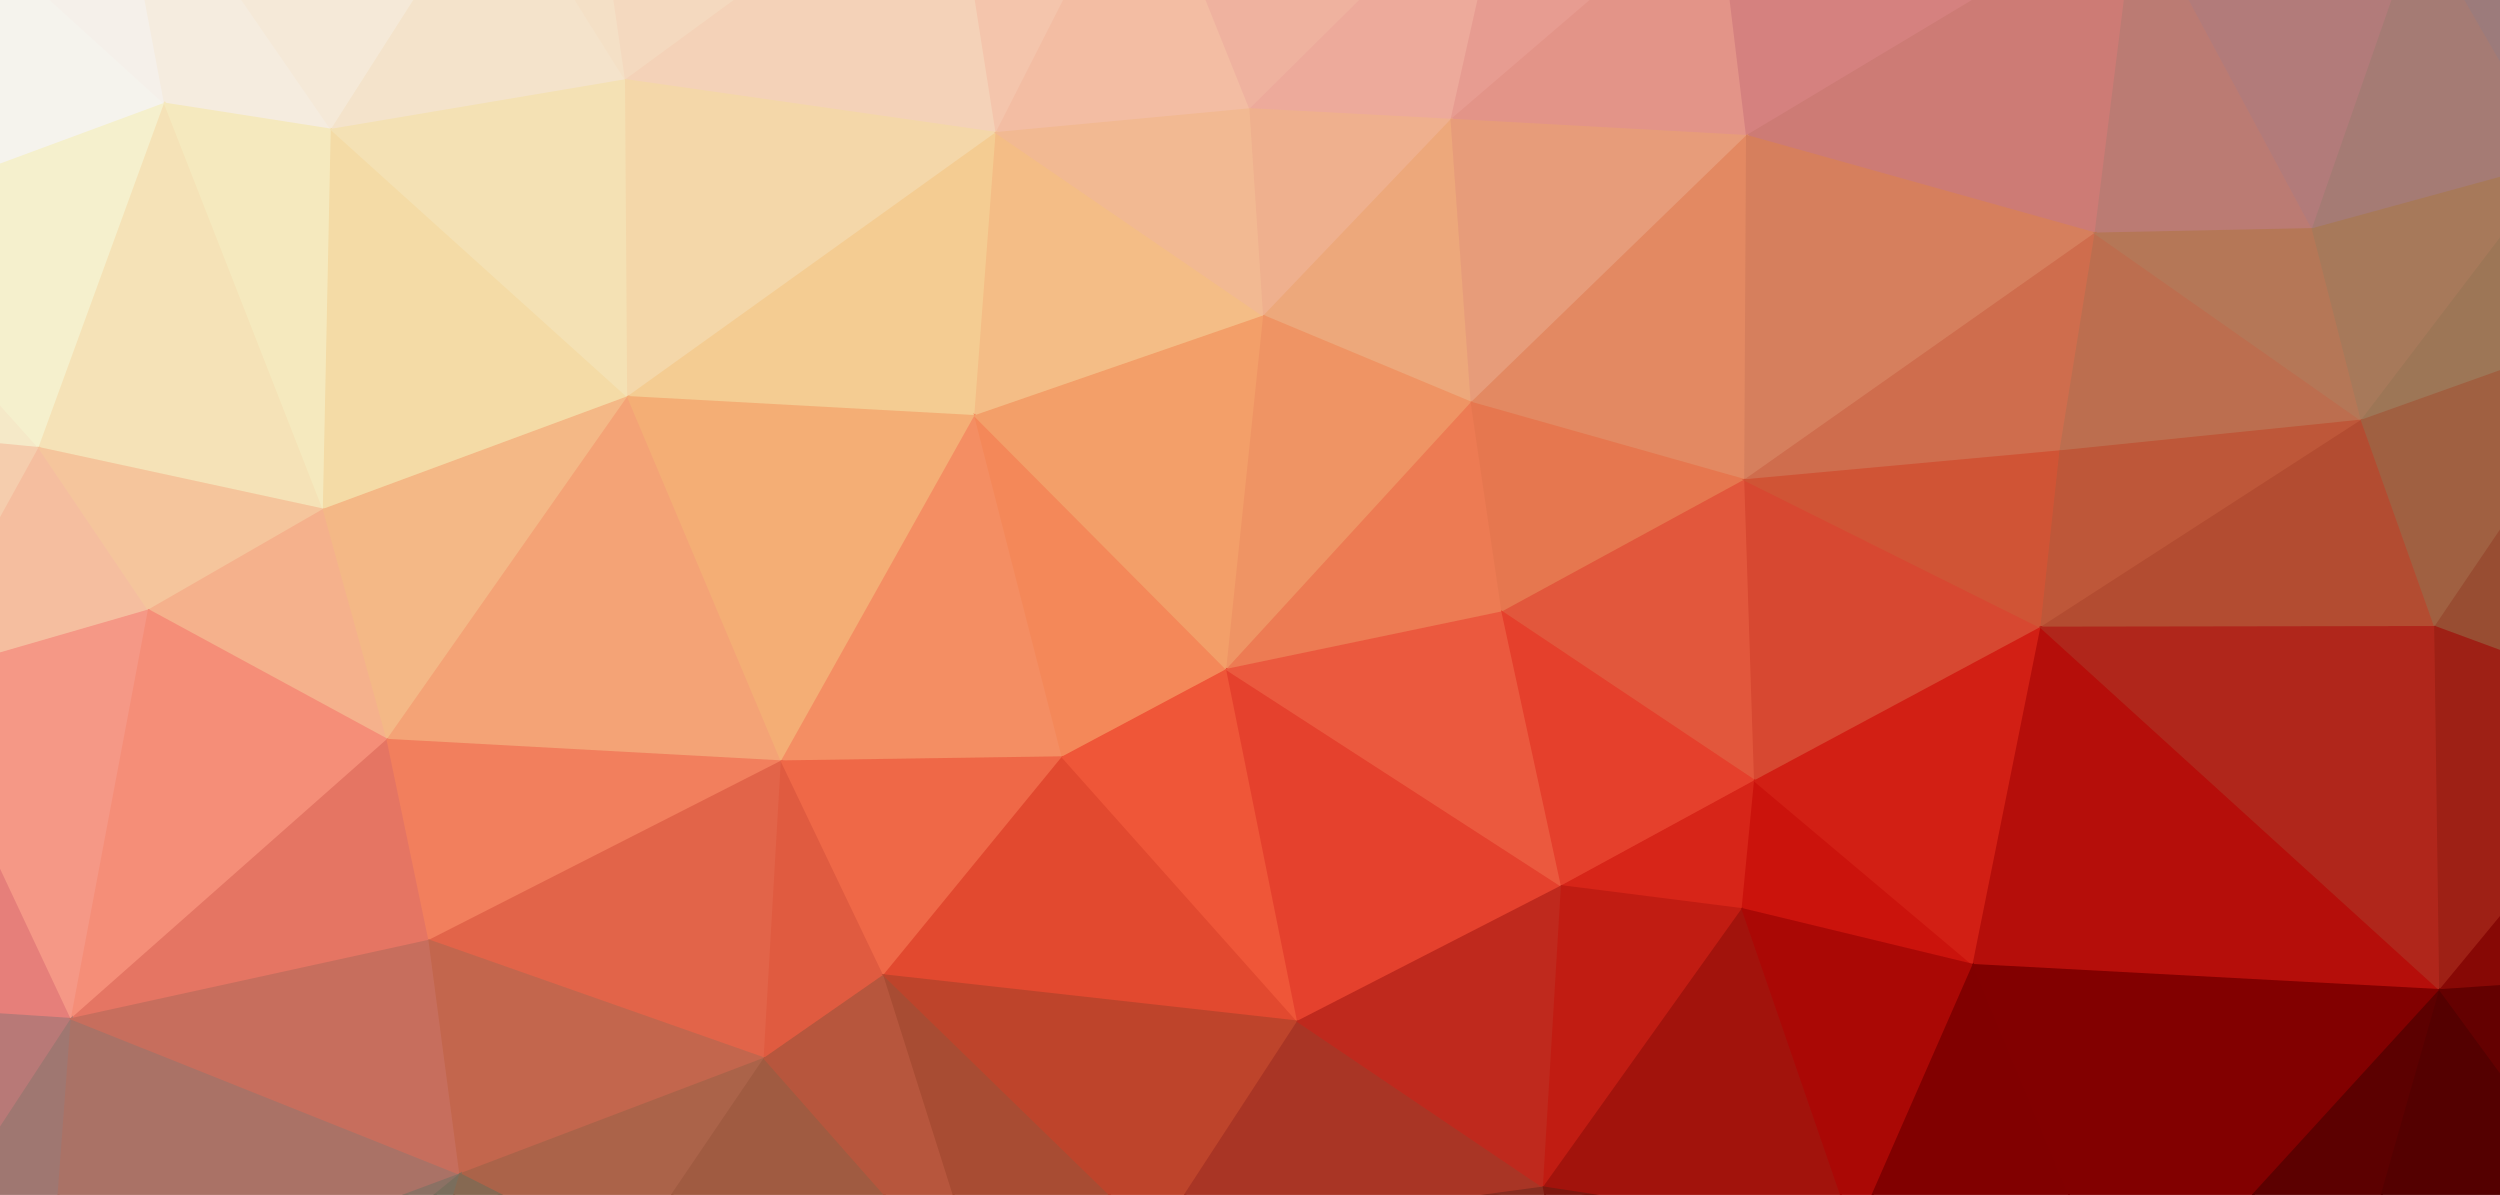 <svg width="1362" height="651" xmlns="http://www.w3.org/2000/svg"><g><path d="M-92.678,-109.254L-119.462,230.415L-87.832,122.112Z" fill="#fffff4" stroke="#fffff4"></path><path d="M-92.678,-109.254L-87.832,122.112L89.825,56.42Z" fill="#fffdf7" stroke="#fffdf7"></path><path d="M-92.678,-109.254L89.825,56.42L59.317,-105.524Z" fill="#fffaf4" stroke="#fffaf4"></path><path d="M-92.678,-109.254L59.317,-105.524L1580.096,-115.544Z" fill="#fed4b9" stroke="#fed4b9"></path><path d="M59.317,-105.524L89.825,56.42L180.664,70.628Z" fill="#fff6e8" stroke="#fff6e8"></path><path d="M59.317,-105.524L180.664,70.628L269.998,-69.423Z" fill="#fff3e1" stroke="#fff3e1"></path><path d="M59.317,-105.524L269.998,-69.423L320.694,-96.141Z" fill="#ffefdb" stroke="#ffefdb"></path><path d="M59.317,-105.524L320.694,-96.141L1580.096,-115.544Z" fill="#fcc0aa" stroke="#fcc0aa"></path><path d="M269.998,-69.423L180.664,70.628L340.998,43.621Z" fill="#feecd3" stroke="#feecd3"></path><path d="M269.998,-69.423L340.998,43.621L320.694,-96.141Z" fill="#fee9ce" stroke="#fee9ce"></path><path d="M320.694,-96.141L340.998,43.621L518.017,-86.025Z" fill="#fee2c7" stroke="#fee2c7"></path><path d="M320.694,-96.141L518.017,-86.025L623.061,-85.19Z" fill="#fed8bd" stroke="#fed8bd"></path><path d="M320.694,-96.141L623.061,-85.19L1580.096,-115.544Z" fill="#f1a398" stroke="#f1a398"></path><path d="M518.017,-86.025L340.998,43.621L542.874,72.387Z" fill="#fedbbf" stroke="#fedbbf"></path><path d="M518.017,-86.025L542.874,72.387L623.061,-85.19Z" fill="#fecdb3" stroke="#fecdb3"></path><path d="M623.061,-85.19L542.874,72.387L681.157,59.454Z" fill="#fdc5aa" stroke="#fdc5aa"></path><path d="M623.061,-85.19L681.157,59.454L823.826,-81.943Z" fill="#f9b9a6" stroke="#f9b9a6"></path><path d="M623.061,-85.19L823.826,-81.943L1580.096,-115.544Z" fill="#df8885" stroke="#df8885"></path><path d="M823.826,-81.943L681.157,59.454L790.735,65.217Z" fill="#f7b1a1" stroke="#f7b1a1"></path><path d="M823.826,-81.943L790.735,65.217L935.637,-59.07Z" fill="#f0a297" stroke="#f0a297"></path><path d="M823.826,-81.943L935.637,-59.07L1164.25,-53.358Z" fill="#e38d88" stroke="#e38d88"></path><path d="M823.826,-81.943L1164.25,-53.358L1436.136,-81.79Z" fill="#cb8080" stroke="#cb8080"></path><path d="M823.826,-81.943L1436.136,-81.79L1580.096,-115.544Z" fill="#b38080" stroke="#b38080"></path><path d="M935.637,-59.07L790.735,65.217L951.716,74.043Z" fill="#ec9a8e" stroke="#ec9a8e"></path><path d="M935.637,-59.07L951.716,74.043L1164.25,-53.358Z" fill="#de8684" stroke="#de8684"></path><path d="M1164.25,-53.358L951.716,74.043L1141.587,127.173Z" fill="#d5807a" stroke="#d5807a"></path><path d="M1164.25,-53.358L1141.587,127.173L1259.959,124.753Z" fill="#c38078" stroke="#c38078"></path><path d="M1164.25,-53.358L1259.959,124.753L1318.303,-42.878Z" fill="#b9807f" stroke="#b9807f"></path><path d="M1164.25,-53.358L1318.303,-42.878L1436.136,-81.79Z" fill="#af8080" stroke="#af8080"></path><path d="M1318.303,-42.878L1259.959,124.753L1394.1,88.025Z" fill="#ac8079" stroke="#ac8079"></path><path d="M1318.303,-42.878L1394.1,88.025L1436.136,-81.79Z" fill="#a28080" stroke="#a28080"></path><path d="M1436.136,-81.79L1394.1,88.025L1625.09,56.721Z" fill="#90807d" stroke="#90807d"></path><path d="M1436.136,-81.79L1625.09,56.721L1580.096,-115.544Z" fill="#858080" stroke="#858080"></path><path d="M-87.832,122.112L-119.462,230.415L21.37,244.075Z" fill="#fff2d0" stroke="#fff2d0"></path><path d="M-87.832,122.112L21.37,244.075L89.825,56.42Z" fill="#fffad5" stroke="#fffad5"></path><path d="M89.825,56.42L21.37,244.075L176.35,277.623Z" fill="#ffebbe" stroke="#ffebbe"></path><path d="M89.825,56.42L176.35,277.623L180.664,70.628Z" fill="#fff3c6" stroke="#fff3c6"></path><path d="M180.664,70.628L176.35,277.623L342.166,216.266Z" fill="#fee4ad" stroke="#fee4ad"></path><path d="M180.664,70.628L342.166,216.266L340.998,43.621Z" fill="#feeabb" stroke="#feeabb"></path><path d="M340.998,43.621L342.166,216.266L542.874,72.387Z" fill="#fee0b0" stroke="#fee0b0"></path><path d="M542.874,72.387L342.166,216.266L531.254,226.644Z" fill="#fed498" stroke="#fed498"></path><path d="M542.874,72.387L531.254,226.644L688.62,172.235Z" fill="#fec58b" stroke="#fec58b"></path><path d="M542.874,72.387L688.62,172.235L681.157,59.454Z" fill="#fcc198" stroke="#fcc198"></path><path d="M681.157,59.454L688.62,172.235L790.735,65.217Z" fill="#f9b794" stroke="#f9b794"></path><path d="M790.735,65.217L688.62,172.235L801.734,219.436Z" fill="#f7af80" stroke="#f7af80"></path><path d="M790.735,65.217L801.734,219.436L951.716,74.043Z" fill="#f0a27f" stroke="#f0a27f"></path><path d="M951.716,74.043L801.734,219.436L950.731,261.564Z" fill="#ec8f66" stroke="#ec8f66"></path><path d="M951.716,74.043L950.731,261.564L1141.587,127.173Z" fill="#df8461" stroke="#df8461"></path><path d="M1141.587,127.173L950.731,261.564L1122.436,245.817Z" fill="#d77150" stroke="#d77150"></path><path d="M1141.587,127.173L1122.436,245.817L1286.696,229.047Z" fill="#c47352" stroke="#c47352"></path><path d="M1141.587,127.173L1286.696,229.047L1259.959,124.753Z" fill="#bc7c5b" stroke="#bc7c5b"></path><path d="M1259.959,124.753L1286.696,229.047L1394.1,88.025Z" fill="#ae7e5e" stroke="#ae7e5e"></path><path d="M1394.1,88.025L1286.696,229.047L1439.8,174.353Z" fill="#a37b5a" stroke="#a37b5a"></path><path d="M1394.1,88.025L1439.8,174.353L1625.09,56.721Z" fill="#907f6c" stroke="#907f6c"></path><path d="M1625.09,56.721L1439.8,174.353L1538.389,258.568Z" fill="#887b5a" stroke="#887b5a"></path><path d="M1625.09,56.721L1538.389,258.568L1544.844,324.998Z" fill="#827050" stroke="#827050"></path><path d="M1625.09,56.721L1544.844,324.998L1582.793,782.014Z" fill="#803122" stroke="#803122"></path><path d="M-119.462,230.415L-116.625,544.925L-48.068,369.852Z" fill="#ffb3a4" stroke="#ffb3a4"></path><path d="M-119.462,230.415L-48.068,369.852L21.37,244.075Z" fill="#ffd5b4" stroke="#ffd5b4"></path><path d="M21.37,244.075L-48.068,369.852L81.042,332.476Z" fill="#ffc6a6" stroke="#ffc6a6"></path><path d="M21.37,244.075L81.042,332.476L176.35,277.623Z" fill="#ffcda2" stroke="#ffcda2"></path><path d="M176.35,277.623L81.042,332.476L211.097,403.031Z" fill="#ffb892" stroke="#ffb892"></path><path d="M176.35,277.623L211.097,403.031L342.166,216.266Z" fill="#febf8b" stroke="#febf8b"></path><path d="M342.166,216.266L211.097,403.031L425.875,414.757Z" fill="#feaa7b" stroke="#feaa7b"></path><path d="M342.166,216.266L425.875,414.757L531.254,226.644Z" fill="#feb57a" stroke="#feb57a"></path><path d="M531.254,226.644L425.875,414.757L578.914,412.526Z" fill="#fe9467" stroke="#fe9467"></path><path d="M531.254,226.644L578.914,412.526L668.504,364.814Z" fill="#fe8e5d" stroke="#fe8e5d"></path><path d="M531.254,226.644L668.504,364.814L688.62,172.235Z" fill="#fda56d" stroke="#fda56d"></path><path d="M688.62,172.235L668.504,364.814L801.734,219.436Z" fill="#f99a68" stroke="#f99a68"></path><path d="M801.734,219.436L668.504,364.814L818.509,333.523Z" fill="#f78056" stroke="#f78056"></path><path d="M801.734,219.436L818.509,333.523L950.731,261.564Z" fill="#ef7c52" stroke="#ef7c52"></path><path d="M950.731,261.564L818.509,333.523L956.072,425.476Z" fill="#eb5b3e" stroke="#eb5b3e"></path><path d="M950.731,261.564L956.072,425.476L1112.054,341.888Z" fill="#e04b33" stroke="#e04b33"></path><path d="M950.731,261.564L1112.054,341.888L1122.436,245.817Z" fill="#d95737" stroke="#d95737"></path><path d="M1122.436,245.817L1112.054,341.888L1286.696,229.047Z" fill="#c65b3b" stroke="#c65b3b"></path><path d="M1286.696,229.047L1112.054,341.888L1326.66,341.56Z" fill="#ba4f33" stroke="#ba4f33"></path><path d="M1286.696,229.047L1326.66,341.56L1439.8,174.353Z" fill="#a76444" stroke="#a76444"></path><path d="M1439.8,174.353L1326.66,341.56L1453.903,388.483Z" fill="#9e5034" stroke="#9e5034"></path><path d="M1439.8,174.353L1453.903,388.483L1538.389,258.568Z" fill="#915a3b" stroke="#915a3b"></path><path d="M1538.389,258.568L1453.903,388.483L1544.844,324.998Z" fill="#8b4930" stroke="#8b4930"></path><path d="M-48.068,369.852L-116.625,544.925L39.033,555.094Z" fill="#ef847f" stroke="#ef847f"></path><path d="M-48.068,369.852L39.033,555.094L81.042,332.476Z" fill="#ff9e8b" stroke="#ff9e8b"></path><path d="M81.042,332.476L39.033,555.094L211.097,403.031Z" fill="#ff947d" stroke="#ff947d"></path><path d="M211.097,403.031L39.033,555.094L233.92,512.421Z" fill="#ee7a67" stroke="#ee7a67"></path><path d="M211.097,403.031L233.92,512.421L425.875,414.757Z" fill="#fc8461" stroke="#fc8461"></path><path d="M425.875,414.757L233.92,512.421L416.498,576.658Z" fill="#eb684c" stroke="#eb684c"></path><path d="M425.875,414.757L416.498,576.658L481.693,531.304Z" fill="#e95f43" stroke="#e95f43"></path><path d="M425.875,414.757L481.693,531.304L578.914,412.526Z" fill="#f96c4a" stroke="#f96c4a"></path><path d="M578.914,412.526L481.693,531.304L707.124,556.491Z" fill="#eb4c31" stroke="#eb4c31"></path><path d="M578.914,412.526L707.124,556.491L668.504,364.814Z" fill="#f9593a" stroke="#f9593a"></path><path d="M668.504,364.814L707.124,556.491L850.864,482.757Z" fill="#ee442f" stroke="#ee442f"></path><path d="M668.504,364.814L850.864,482.757L818.509,333.523Z" fill="#f55d41" stroke="#f55d41"></path><path d="M818.509,333.523L850.864,482.757L956.072,425.476Z" fill="#ee432e" stroke="#ee432e"></path><path d="M956.072,425.476L850.864,482.757L949.288,495.271Z" fill="#e02619" stroke="#e02619"></path><path d="M956.072,425.476L949.288,495.271L1075.078,525.684Z" fill="#d3140d" stroke="#d3140d"></path><path d="M956.072,425.476L1075.078,525.684L1112.054,341.888Z" fill="#db2015" stroke="#db2015"></path><path d="M1112.054,341.888L1075.078,525.684L1329.36,539.347Z" fill="#bc0f0a" stroke="#bc0f0a"></path><path d="M1112.054,341.888L1329.36,539.347L1326.66,341.56Z" fill="#b7281c" stroke="#b7281c"></path><path d="M1326.66,341.56L1329.36,539.347L1453.903,388.483Z" fill="#a42116" stroke="#a42116"></path><path d="M1453.903,388.483L1329.36,539.347L1467.313,530.09Z" fill="#8d0805" stroke="#8d0805"></path><path d="M1453.903,388.483L1467.313,530.09L1544.844,324.998Z" fill="#8f2519" stroke="#8f2519"></path><path d="M1544.844,324.998L1467.313,530.09L1535.464,575.213Z" fill="#7e0c08" stroke="#7e0c08"></path><path d="M1544.844,324.998L1535.464,575.213L1582.793,782.014Z" fill="#580000" stroke="#580000"></path><path d="M-116.625,544.925L-68.979,719.864L39.033,555.094Z" fill="#bf7e7c" stroke="#bf7e7c"></path><path d="M39.033,555.094L-68.979,719.864L26.446,723.04Z" fill="#a67c76" stroke="#a67c76"></path><path d="M39.033,555.094L26.446,723.04L250.719,639.697Z" fill="#b1776a" stroke="#b1776a"></path><path d="M39.033,555.094L250.719,639.697L233.92,512.421Z" fill="#cf7361" stroke="#cf7361"></path><path d="M233.92,512.421L250.719,639.697L416.498,576.658Z" fill="#cb6a50" stroke="#cb6a50"></path><path d="M416.498,576.658L250.719,639.697L342.277,686.011Z" fill="#b2674c" stroke="#b2674c"></path><path d="M416.498,576.658L342.277,686.011L540.503,717.287Z" fill="#a75f44" stroke="#a75f44"></path><path d="M416.498,576.658L540.503,717.287L481.693,531.304Z" fill="#be5a3f" stroke="#be5a3f"></path><path d="M481.693,531.304L540.503,717.287L629.682,675.284Z" fill="#af4f35" stroke="#af4f35"></path><path d="M481.693,531.304L629.682,675.284L707.124,556.491Z" fill="#c6472d" stroke="#c6472d"></path><path d="M707.124,556.491L629.682,675.284L841.036,646.884Z" fill="#b03726" stroke="#b03726"></path><path d="M707.124,556.491L841.036,646.884L850.864,482.757Z" fill="#c72b1e" stroke="#c72b1e"></path><path d="M850.864,482.757L841.036,646.884L949.288,495.271Z" fill="#c91d13" stroke="#c91d13"></path><path d="M949.288,495.271L841.036,646.884L1010.518,672.895Z" fill="#a9140d" stroke="#a9140d"></path><path d="M949.288,495.271L1010.518,672.895L1075.078,525.684Z" fill="#b10805" stroke="#b10805"></path><path d="M1075.078,525.684L1010.518,672.895L1158.606,726.307Z" fill="#860000" stroke="#860000"></path><path d="M1075.078,525.684L1158.606,726.307L1329.36,539.347Z" fill="#870000" stroke="#870000"></path><path d="M1329.36,539.347L1158.606,726.307L1278.661,717.271Z" fill="#600000" stroke="#600000"></path><path d="M1329.36,539.347L1278.661,717.271L1430.344,677.387Z" fill="#570000" stroke="#570000"></path><path d="M1329.36,539.347L1430.344,677.387L1467.313,530.09Z" fill="#680000" stroke="#680000"></path><path d="M1467.313,530.09L1430.344,677.387L1535.464,575.213Z" fill="#570000" stroke="#570000"></path><path d="M1535.464,575.213L1430.344,677.387L1535.453,729.765Z" fill="#360000" stroke="#360000"></path><path d="M1535.464,575.213L1535.453,729.765L1582.793,782.014Z" fill="#1f0000" stroke="#1f0000"></path><path d="M-68.979,719.864L-50.251,773.952L26.446,723.04Z" fill="#877d7a" stroke="#877d7a"></path><path d="M26.446,723.04L-50.251,773.952L80.885,777.31Z" fill="#807b74" stroke="#807b74"></path><path d="M26.446,723.04L80.885,777.31L250.719,639.697Z" fill="#917668" stroke="#917668"></path><path d="M250.719,639.697L80.885,777.31L186.873,853.149Z" fill="#7f7361" stroke="#7f7361"></path><path d="M250.719,639.697L186.873,853.149L342.277,686.011Z" fill="#8b6d55" stroke="#8b6d55"></path><path d="M342.277,686.011L186.873,853.149L366.064,797.783Z" fill="#7f6b50" stroke="#7f6b50"></path><path d="M342.277,686.011L366.064,797.783L493.01,790.658Z" fill="#7f6247" stroke="#7f6247"></path><path d="M342.277,686.011L493.01,790.658L540.503,717.287Z" fill="#895d42" stroke="#895d42"></path><path d="M540.503,717.287L493.01,790.658L679.783,871.366Z" fill="#7e4c32" stroke="#7e4c32"></path><path d="M540.503,717.287L679.783,871.366L629.682,675.284Z" fill="#7e452c" stroke="#7e452c"></path><path d="M629.682,675.284L679.783,871.366L866.979,785.564Z" fill="#793726" stroke="#793726"></path><path d="M629.682,675.284L866.979,785.564L841.036,646.884Z" fill="#8c2f21" stroke="#8c2f21"></path><path d="M841.036,646.884L866.979,785.564L1010.518,672.895Z" fill="#821910" stroke="#821910"></path><path d="M1010.518,672.895L866.979,785.564L975.065,784.824Z" fill="#6a110b" stroke="#6a110b"></path><path d="M1010.518,672.895L975.065,784.824L1117.632,825.094Z" fill="#5d0403" stroke="#5d0403"></path><path d="M1010.518,672.895L1117.632,825.094L1158.606,726.307Z" fill="#590000" stroke="#590000"></path><path d="M1158.606,726.307L1117.632,825.094L1245.835,857.604Z" fill="#460000" stroke="#460000"></path><path d="M1158.606,726.307L1245.835,857.604L1278.661,717.271Z" fill="#3d0000" stroke="#3d0000"></path><path d="M1278.661,717.271L1245.835,857.604L1418.399,781.863Z" fill="#2e0000" stroke="#2e0000"></path><path d="M1278.661,717.271L1418.399,781.863L1430.344,677.387Z" fill="#300000" stroke="#300000"></path><path d="M1430.344,677.387L1418.399,781.863L1535.453,729.765Z" fill="#200000" stroke="#200000"></path><path d="M1535.453,729.765L1418.399,781.863L1582.793,782.014Z" fill="#0c0000" stroke="#0c0000"></path><path d="M-50.251,773.952L186.873,853.149L80.885,777.31Z" fill="#80786e" stroke="#80786e"></path><path d="M186.873,853.149L679.783,871.366L366.064,797.783Z" fill="#7f6146" stroke="#7f6146"></path><path d="M366.064,797.783L679.783,871.366L493.01,790.658Z" fill="#7f553a" stroke="#7f553a"></path><path d="M679.783,871.366L1245.835,857.604L1117.632,825.094Z" fill="#5f0705" stroke="#5f0705"></path><path d="M679.783,871.366L1117.632,825.094L975.065,784.824Z" fill="#6a160e" stroke="#6a160e"></path><path d="M679.783,871.366L975.065,784.824L866.979,785.564Z" fill="#712419" stroke="#712419"></path><path d="M1245.835,857.604L1582.793,782.014L1418.399,781.863Z" fill="#1d0000" stroke="#1d0000"></path></g><filter id="noise"><feTurbulence type="fractalNoise" in="fillPaint" fill="#F00" baseFrequency="0.7" numOctaves="10" stitchTiles="stitch"></feTurbulence><feComponentTransfer><feFuncR type="linear" slope="2" intercept="-.5"></feFuncR><feFuncG type="linear" slope="2" intercept="-.5"></feFuncG><feFuncB type="linear" slope="2" intercept="-.5"></feFuncB></feComponentTransfer><feColorMatrix type="matrix" values="0.333 0.333 0.333 0 0 
 0.333 0.333 0.333 0 0 
 0.333 0.333 0.333 0 0 
 0 0 0 1 0"></feColorMatrix></filter><rect opacity="0.2" width="100%" height="100%" filter="url(#noise)"></rect></svg>